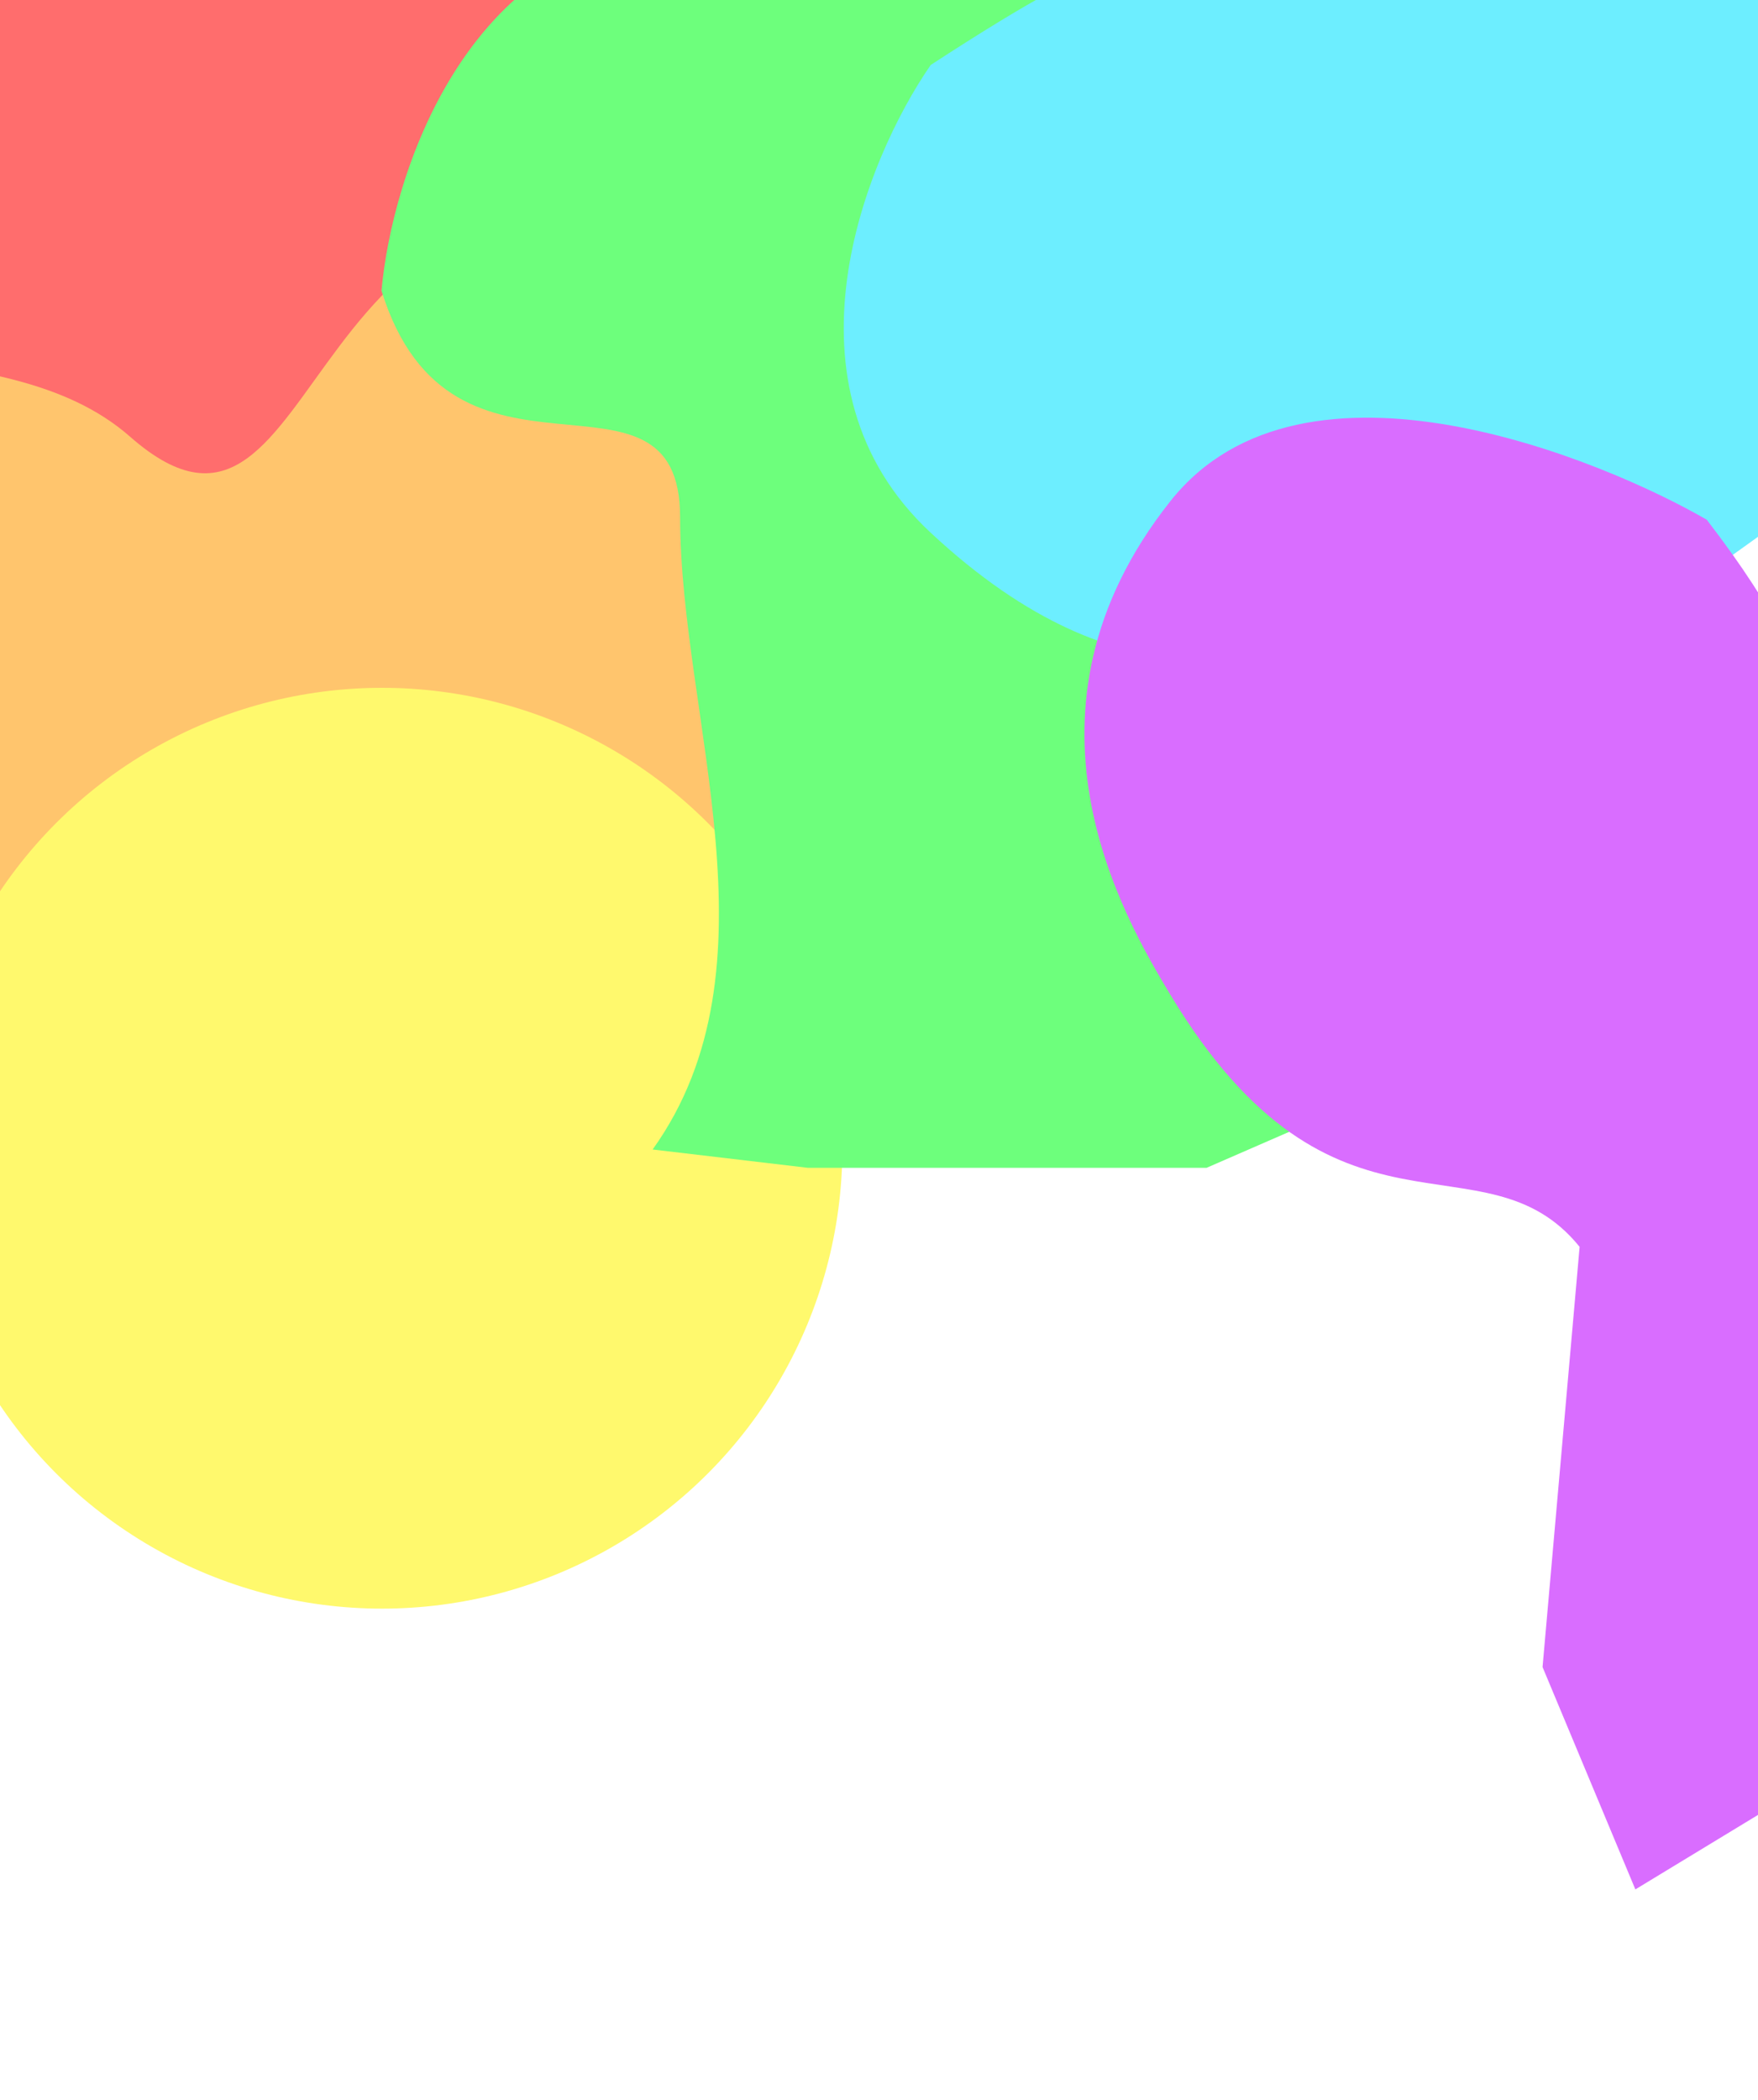 <svg width="1728" height="2064" viewBox="0 0 1728 2064" fill="none" xmlns="http://www.w3.org/2000/svg">
<g clip-path="url(#clip0_167_41)">
<rect width="1728" height="2064" fill="white"/>
<g filter="url(#filter0_f_167_41)">
<rect x="-313" y="-112" width="1038" height="599" fill="#FF6D6D"/>
</g>
<g filter="url(#filter1_f_167_41)">
<rect x="1658" y="40" width="826" height="579" transform="rotate(90 1658 40)" fill="white"/>
</g>
<g filter="url(#filter2_f_167_41)">
<path d="M1008.22 582.619C1029.45 372.548 815.03 264.861 705.165 237.276C286.446 82.267 325.446 602.767 127.946 429.267C-0.668 316.282 -235.807 392.546 -393.054 237.276L-327.054 525.267L-273.437 902.937L-183.429 1250.87L34.361 1157.9L219.092 1008.55C368.374 990.925 684.967 952.469 757.076 939.628C847.212 923.575 981.678 845.208 1008.22 582.619Z" fill="#FFC56D"/>
</g>
<g filter="url(#filter3_f_167_41)">
<circle cx="375.5" cy="1128.5" r="452.5" fill="#FFF96D"/>
</g>
<g filter="url(#filter4_f_167_41)">
<path d="M668.5 -67.749C457.7 -55.749 385 172.918 375 285.751C444 508.476 668.5 337.282 668.5 508.476C668.5 704.7 770.167 950.085 641.5 1129.75L794 1147.75H1186L1515.5 1004.25L1389.5 803.751L1031 595.476C990.167 450.809 1197 262.724 1071.5 -23C1034.68 -106.825 932 -82.749 668.5 -67.749Z" fill="#6DFF7C"/>
</g>
<g filter="url(#filter5_f_167_41)">
<path d="M914.541 523.326C760.11 379.34 850.385 157.024 914.826 63.865C1110.27 -63.297 1142.21 -61.492 1268 -51.5C1463.61 -35.962 1643.39 -194.38 1659.3 -414.793L1788.08 -331.146L2089.52 -80.553L2251.17 240.435L2026.1 314.069L1652.34 581.782C1528.46 666.925 1592.5 581.782 1338.72 626.274C1248.54 642.084 1107.58 703.308 914.541 523.326Z" fill="#6DEEFF"/>
</g>
<g filter="url(#filter6_f_167_41)">
<path d="M1150.57 492.36C1281.88 327.013 1579.68 453.967 1677.65 510.829C1819.89 695.586 1779.4 744.676 1779.4 870.86C1779.4 1067.08 1992.77 1216.66 2213.76 1215.07L2140.57 1350.06L1914.63 1670.4L1607.45 1856.95L1516.23 1638.43L1552.66 1225.42C1457.97 1108.67 1311.73 1245.17 1150.57 977.928C1103.29 899.526 986.442 699.044 1150.57 492.36Z" fill="#D96DFF"/>
</g>
</g>
<defs>
<filter id="filter0_f_167_41" x="-513" y="-312" width="1438" height="999" filterUnits="userSpaceOnUse" color-interpolation-filters="sRGB">
<feFlood flood-opacity="0" result="BackgroundImageFix"/>
<feBlend mode="normal" in="SourceGraphic" in2="BackgroundImageFix" result="shape"/>
<feGaussianBlur stdDeviation="100" result="effect1_foregroundBlur_167_41"/>
</filter>
<filter id="filter1_f_167_41" x="885" y="-154" width="967" height="1214" filterUnits="userSpaceOnUse" color-interpolation-filters="sRGB">
<feFlood flood-opacity="0" result="BackgroundImageFix"/>
<feBlend mode="normal" in="SourceGraphic" in2="BackgroundImageFix" result="shape"/>
<feGaussianBlur stdDeviation="97" result="effect1_foregroundBlur_167_41"/>
</filter>
<filter id="filter2_f_167_41" x="-593.054" y="8.052" width="1802.74" height="1442.82" filterUnits="userSpaceOnUse" color-interpolation-filters="sRGB">
<feFlood flood-opacity="0" result="BackgroundImageFix"/>
<feBlend mode="normal" in="SourceGraphic" in2="BackgroundImageFix" result="shape"/>
<feGaussianBlur stdDeviation="100" result="effect1_foregroundBlur_167_41"/>
</filter>
<filter id="filter3_f_167_41" x="-277" y="476" width="1305" height="1305" filterUnits="userSpaceOnUse" color-interpolation-filters="sRGB">
<feFlood flood-opacity="0" result="BackgroundImageFix"/>
<feBlend mode="normal" in="SourceGraphic" in2="BackgroundImageFix" result="shape"/>
<feGaussianBlur stdDeviation="100" result="effect1_foregroundBlur_167_41"/>
</filter>
<filter id="filter4_f_167_41" x="175" y="-282.858" width="1540.5" height="1630.61" filterUnits="userSpaceOnUse" color-interpolation-filters="sRGB">
<feFlood flood-opacity="0" result="BackgroundImageFix"/>
<feBlend mode="normal" in="SourceGraphic" in2="BackgroundImageFix" result="shape"/>
<feGaussianBlur stdDeviation="100" result="effect1_foregroundBlur_167_41"/>
</filter>
<filter id="filter5_f_167_41" x="629.347" y="-614.793" width="1821.82" height="1463.9" filterUnits="userSpaceOnUse" color-interpolation-filters="sRGB">
<feFlood flood-opacity="0" result="BackgroundImageFix"/>
<feBlend mode="normal" in="SourceGraphic" in2="BackgroundImageFix" result="shape"/>
<feGaussianBlur stdDeviation="100" result="effect1_foregroundBlur_167_41"/>
</filter>
<filter id="filter6_f_167_41" x="865.942" y="210.508" width="1547.81" height="1846.45" filterUnits="userSpaceOnUse" color-interpolation-filters="sRGB">
<feFlood flood-opacity="0" result="BackgroundImageFix"/>
<feBlend mode="normal" in="SourceGraphic" in2="BackgroundImageFix" result="shape"/>
<feGaussianBlur stdDeviation="100" result="effect1_foregroundBlur_167_41"/>
</filter>
<clipPath id="clip0_167_41">
<rect width="1728" height="2064" fill="white"/>
</clipPath>
</defs>
</svg>
